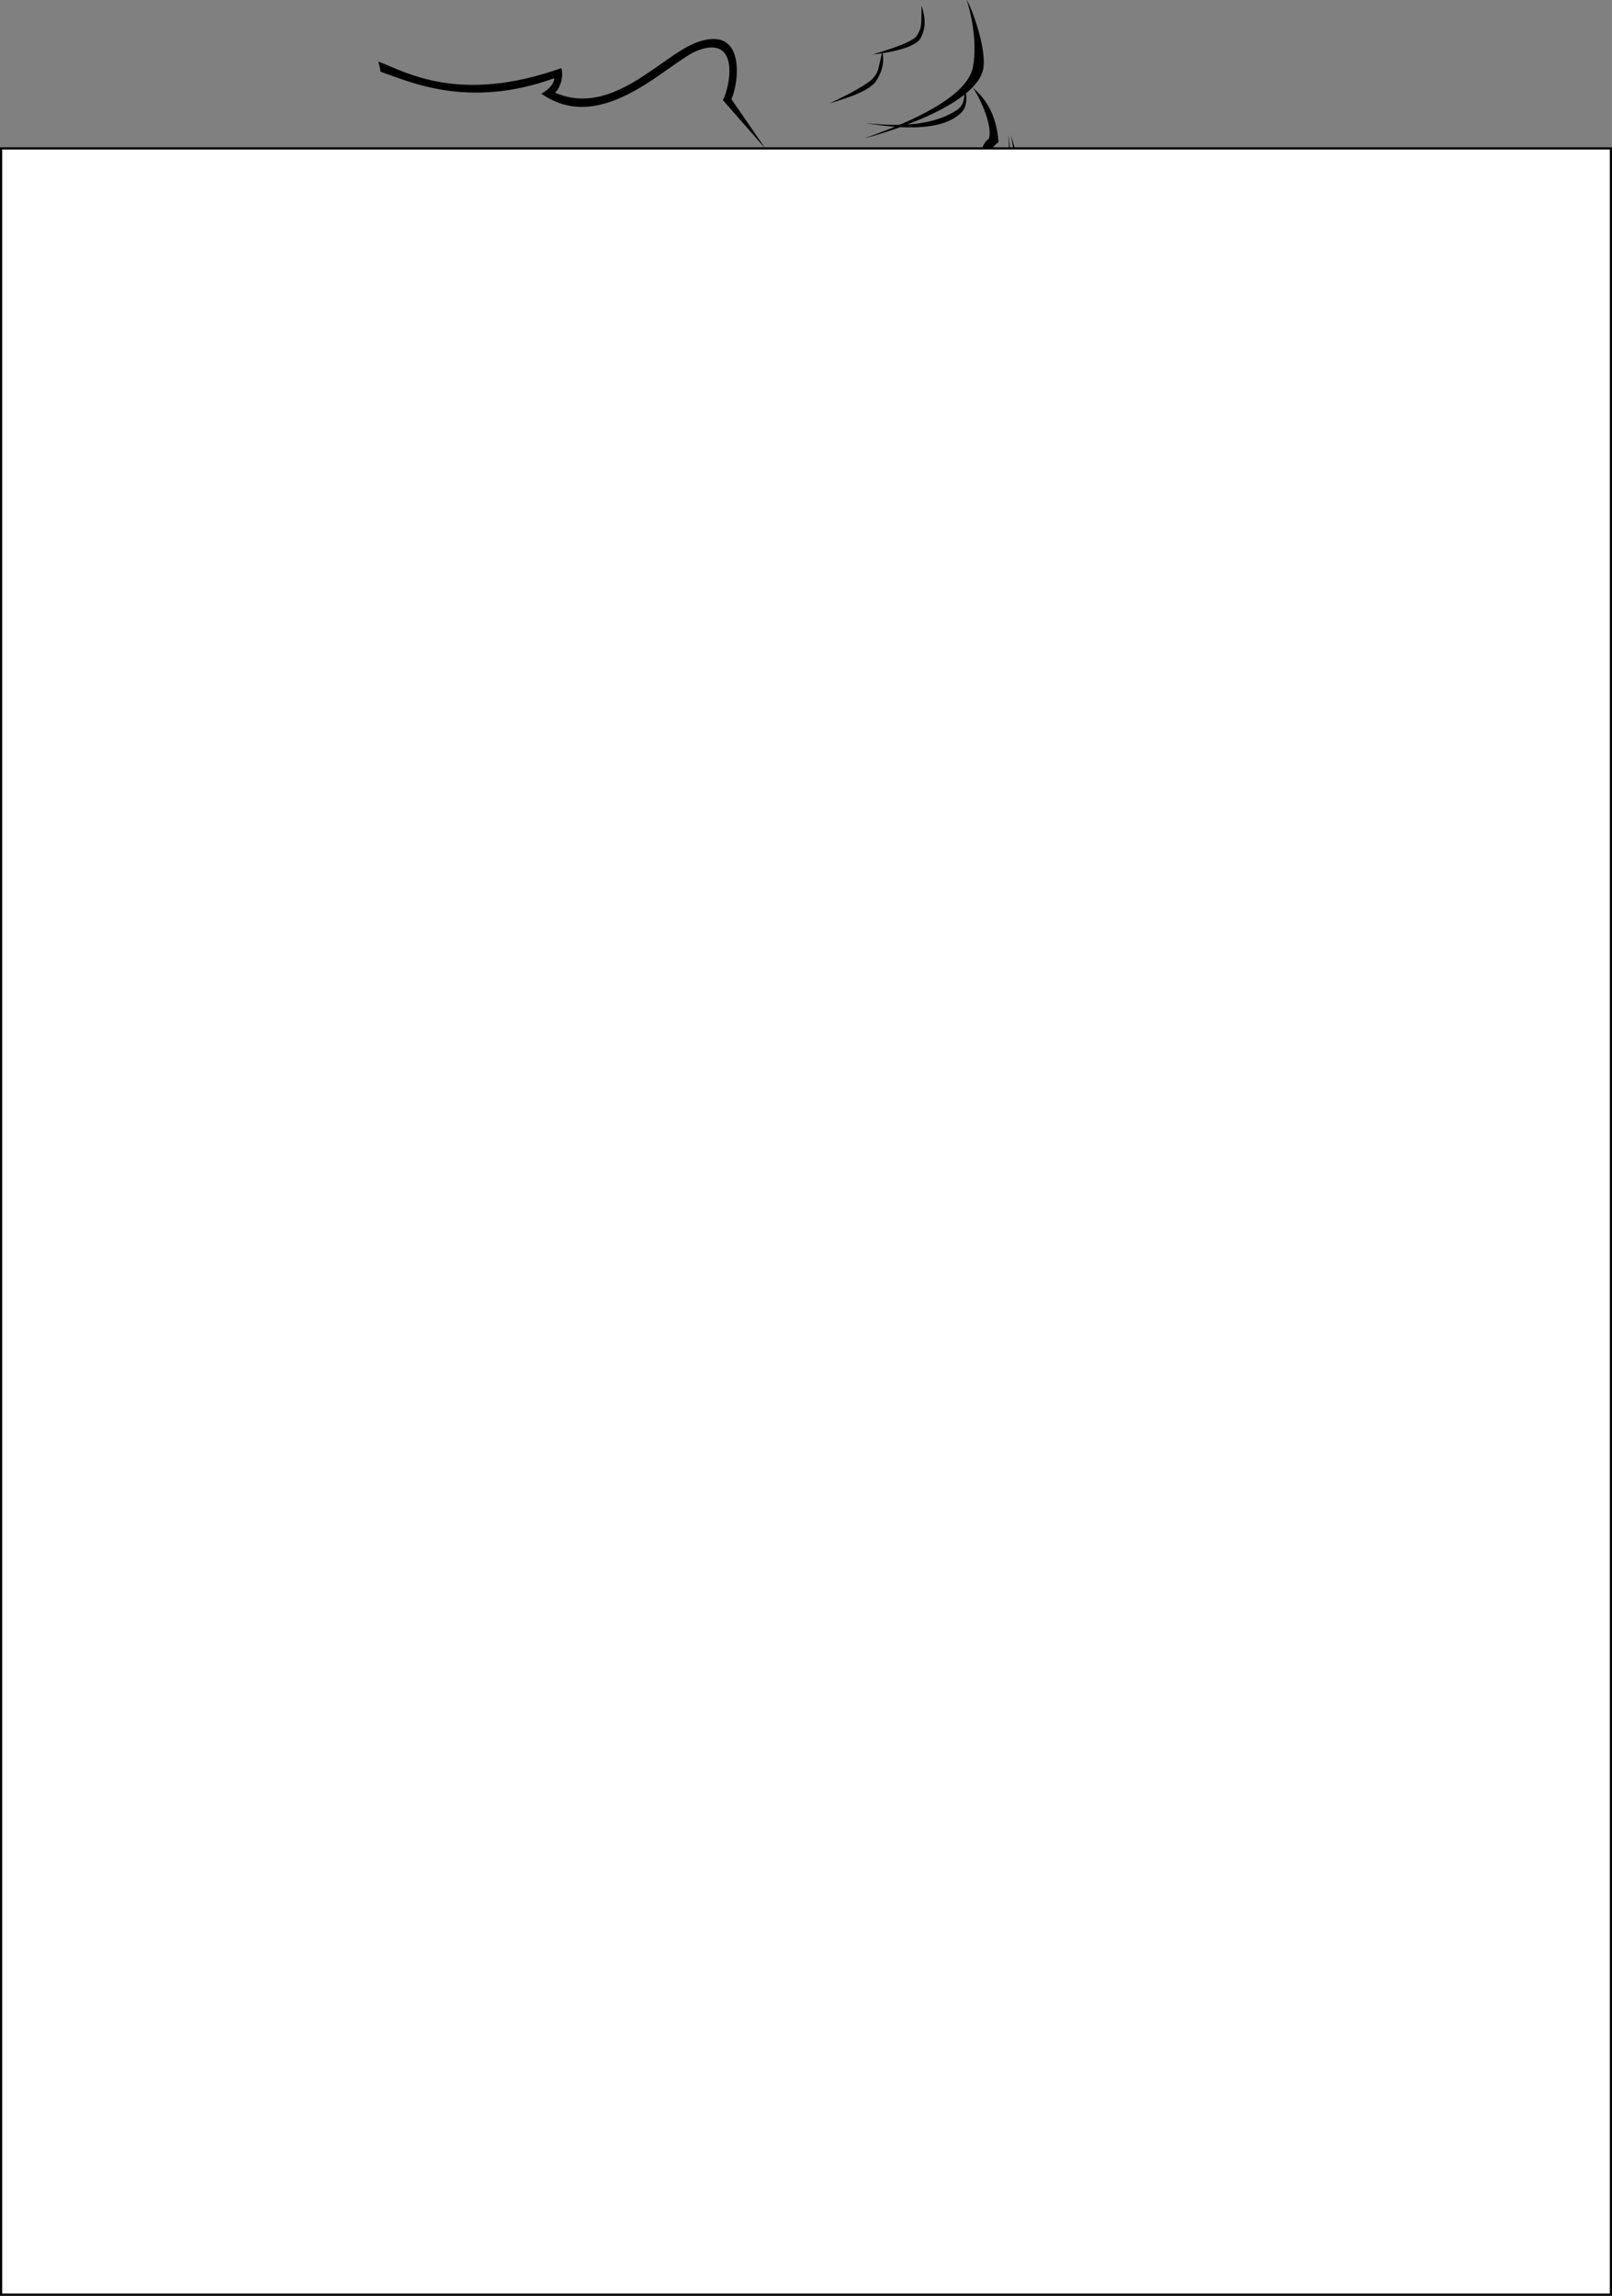 <?xml version="1.0" encoding="iso-8859-1"?>
<!-- Generator: Adobe Illustrator 12.0.0, SVG Export Plug-In . SVG Version: 6.00 Build 51448)  -->
<!DOCTYPE svg PUBLIC "-//W3C//DTD SVG 1.1//EN" "http://www.w3.org/Graphics/SVG/1.1/DTD/svg11.dtd">
<svg  version="1.1" id="f:5" xmlns="http://www.w3.org/2000/svg" xmlns:xlink="http://www.w3.org/1999/xlink" width="736" height="1048.26" viewBox="0 0 736 1048.26"
	 style="overflow:visible;enable-background:new 0 0 736 1048.26;" xml:space="preserve">
<rect x="0" y="0" width="736" height="1048.26" fill="#808080" stroke="none"/>
<g>
	<path d="M420.315,17.409c2.823-5.212,1.954-10.208,0.437-14.85c-0.22,8.117,0.45,9.708-2.175,13.764
		c-2.388,3.692-18.769,7.938-19.868,8.538C401.527,24.579,417.492,22.622,420.315,17.409z"/>
	<path d="M441.327,0c1.266,3.292,5.294,18.503,2.856,30.786c-3.359,16.928-42.635,29.793-49.624,32.396
		c8.305-2.023,52.252-15.026,54.479-32.434C450.274,21.096,443.202,2.387,441.327,0z"/>
	<path d="M440.153,38.822c0.452,4.988,0.269,9.07-3.167,11.365c-15.268,10.195-39.121,5.947-41.756,6.077
		c2.479,0.057,32.795,6.712,43.968-5.14C442.67,47.44,440.696,40.089,440.153,38.822z"/>
	<path d="M313.22,240.67c27.27,5.603,36.62,32.125,33.931,49.889c-1.975,13.052-15.399,37.838-32.857,49.39
		c21.277-9.979,35.631-34.524,37.414-47.729C354.083,274.617,339.742,241.417,313.22,240.67z"/>
	<path d="M259.017,225.774c0.605,1.341,6.406,16.375,13.847,18.458c10.777,3.016,24.036-0.948,30.787-3.485
		c-6.884,1.392-21.079,4.527-30.036,1.814C265.561,240.12,262.479,228.162,259.017,225.774z"/>
	<path d="M251.671,694.525c-9.084,32.903-17.355,88.234-11.767,158.111c5.632,70.425,32.735,158.99,49.596,195.123
		c-4.758-14.375-37.647-124.608-43.494-195.367C240.179,781.876,246.951,730.85,251.671,694.525z"/>
	<g>
		<path d="M444.4,98.09c10.74,21.014-28.418,85.528-53.353,54.651c23.524,24.954,52.671-29.167,50.795-46.715
			c-2.312-21.623-30.949-16.749-40.262,2.201C404.561,90.649,433.946,77.639,444.4,98.09z"/>
	</g>
	<g>
		<path d="M424.379,132.09c6.896-8.968,8.334-30.169,3.41-31.855c-3.967-1.359-11.107,3.706-18.837,8.341
			c4.034-8.376,16.474-13.875,22.245-9.906C437.98,103.334,432.472,124.535,424.379,132.09z"/>
	</g>
	<g>
		<path d="M363.173,896.76l1.513,32.899l-1.65-60.938l-1.517,60.738L363.173,896.76z"/>
	</g>
	<g>
		<path d="M192.189,446.872c13.181-13.273,23.795-20.224,36.257-29.313c8.533-6.224,20.897-17.841,31.477-23.902
			c-10.471,3.887-15.247,9.166-31.55,21.267C211.68,427.313,198.854,438.52,192.189,446.872z"/>
	</g>
	<path d="M517.856,324.419c-2.491-13.22-10.525-39.7-42.716-35.216c-22.146,3.085-30.201,6.825-46.189-2.144
		c-26.979-15.134-33.978-44.259-25.344-89.72c-8.591,17.183-13.851,74.491,24.497,94.028c18.373,9.361,25.745,4.387,49.16,1.478
		c26.167-3.251,34.148,18.265,37.541,32.657c2.982,12.654,2.012,33.26,1.091,36.879
		C517.342,357.463,520.589,338.921,517.856,324.419z"/>
	<path d="M334.859,443.389c1.023,2.222,36.74,44.934,47.141,54.871c8.973,8.663,39.217,44.693,66.719,64.183
		c-3.779-1.35-50.261-51.53-64.219-66.683C371.476,481.62,336.164,445.596,334.859,443.389z"/>
	<path d="M482.206,850.638c-10.566,74.634-40.227,164.103-48.706,197.122c16-38,45.731-126.756,55.081-197.122
		c9.233-69.49,7.499-124.629-1.912-157.439C491.751,729.472,492.672,776.715,482.206,850.638z"/>
	<g>
		<path d="M499.783,537.379c5.28-37.479,12.31-110.221,16.308-156.528c-2.328,16.744-21.096,155.921-20.814,156.651
			c-5.448,36.855-24.42,38.095-46.558,24.94C464.119,577.843,493.426,586.54,499.783,537.379z"/>
	</g>
	<g>
		<path d="M296.912,414.228c-4.33-2.952-24.173-16.525-33.262-22.666c-5.902-3.987-29.692-25.79-40.284-38.166
			c-22.355-26.123-5.984-28.698,0.063-26.99c-3.852-5.241-4.134-23.04,15.288-15.127c-10.334-13.855,2.365-22.797,16.33-11.941
			c-10.471-12.145,0.495-20.281,10.673-13.184c6.024,4.201,8.943,6.529,10.892,9.173c1.812-13.09,10.767-33.489,25.458,15.667
			c3.534,11.823,3.65,18.081,10.43,37.574c4.835,13.9,9.729,23.318,15.438,27.451c-4.33-5.117-8.657-14.456-12.047-25.191
			c-3.008-9.526-6.19-24.399-9.282-37.567c-6.336-26.986-23.364-56.228-31.874-25.193c-2.771-2.59-6.014-5.704-10.519-7.581
			c-7.13-2.971-16.44-0.791-17.388,10.083c-13.601-3.221-19.608,6.896-15.386,15.055c-8.839-1.962-18.26,6.131-13.609,15.864
			c-6.686-0.167-20.701,6.677-3.969,28.455c15.063,19.604,44.212,41.294,50.375,45.357
			C282.151,407.11,296.912,414.228,296.912,414.228z"/>
	</g>
	<g>
		<path d="M443.549,92.67c-0.153-3.398,2.867-27.329,7.951-29.233c2.019-6.784-5.115-20.461-7.349-23.497
			c2.072,2.241,10.586,8.2,11.729,24.967C448.503,70.06,444.232,88.647,443.549,92.67z"/>
	</g>
</g>
<g>
	<path d="M279.1,100.973c0.551-0.31,14.267-7.769,18.6-10.537c9.074-5.217,13.074-7.912,23.121-14.947L279.1,100.973z"/>
</g>
<g>
	<path d="M281.829,115.831c-0.133,2.614,0.395,4.784,1.682,6.505c-2.457,0.39-5.029,1.542-5.908,3.085c0,0,5.579-2.062,9.952-1.341
		c2.774-0.025,16.471,1.554,27.064,2.564c18.917,1.804,22.693-5.571,25.475-10.449c2.603-4.564,3.48-11.789,2.005-16.862
		c-19.035-5.415-43.597-3.411-55.106,6.146c-3.563,2.834-6.47,6.729-9.016,11.702c-0.96,1.965-1.816,4.024-2.562,6.276
		c1.466-4.903,3.657-9.252,6.57-13.047c2.828-3.588,6.15-6.246,10.038-8.6c11.729-6.042,32.218-8.043,50.142-2.983l0.366-2.028
		c-25.299-6.718-45.862,0.604-51.458,3.97c-8.915,5.382-14.72,14.011-17.585,26.52c0,0,0.59,0.243,0.802,0.249
		C274.991,125.243,280.23,118.219,281.829,115.831z M294.079,105.524c0.031,0.499-0.03,1.104-0.084,1.809
		c0.02,3.505,1.29,6.53,3.704,8.98c2.415,2.45,5.245,3.671,8.687,3.65c3.443-0.021,6.418-1.214,8.72-3.767
		c2.406-2.459,3.696-5.448,3.675-8.954c-0.068-1.098-0.129-2.096-0.387-3.081c1.09,0.13,7.065,0.334,10.107,1.154
		c0.866,9.91-5.442,14.609-14.598,16.87c-7.451,1.318-25.201-0.845-29.907,0.018c-1.079-1.534-1.429-4.016-1.162-7.641
		C283.567,113.715,290.695,106.565,294.079,105.524z M306.257,111.952c-0.587,0.037-1.194-0.224-1.715-0.691
		c-0.422-0.474-0.552-0.967-0.595-1.665c-0.037-0.599,0.227-1.117,0.587-1.641c0.466-0.431,1.042-0.668,1.733-0.612
		c0.587-0.038,1.09,0.13,1.513,0.604c0.521,0.468,0.754,1.054,0.694,1.659c0.037,0.599-0.22,1.217-0.685,1.647
		C307.421,111.677,306.846,111.914,306.257,111.952z"/>
</g>
<g>
	<path d="M278.967,100.285c1.574-0.813,15.416-9.296,41.72-25.484l25.701-1.405l-27.362-5.607l-52.455,32.652
		C267.864,100.803,274.577,102.796,278.967,100.285z"/>
</g>
<g>
	<path d="M241.711,115.596l-8.163,3.316c0.028,0.111,0.057,0.223,0.085,0.334C237.676,117.5,241.614,115.622,241.711,115.596z"/>
</g>
<g>
	<path d="M243.871,121.553c-1.319-0.323-5.369,0.115-9.042,1.13c0.167,0.592,0.335,1.185,0.51,1.775
		c3.423-0.936,7.364-1.617,8.989-1.073c0.517,0.173,1.246,0.372,1.734,0.785c0.883,0.817,1.176,0.562,3.697,5.332
		c0.781,1.477,1.505,3.075,1.952,4.198c0.049,0.123,0.128,0.233,0.192,0.345c-0.063-0.112-0.128-0.229-0.192-0.345
		c-1.792-3.197-0.872-5.866-6.008-9.53c-0.214-0.107-0.992-0.395-1.243-0.491c-1.804-0.684-5.299-0.131-8.993,1.197
		c1.5,5.016,3.284,9.96,5.583,14.776c0.861-0.634,1.535-1.362,1.843-2.173c1.013-2.666,1.083-5.143,0.389-7.813
		c-0.176-0.523-0.6-2.011-0.687-2.421c1.542,0.468,4.562,1.9,5.08,2.836c1.064,3.2,1.419,5.507,1.043,7.363
		c-1.079,0.371-3.771,2.206-6.621,4.322c0.325,0.632,0.659,1.263,1.004,1.89c1.813-1.458,3.193-2.936,3.549-3.293
		c2.006-2.012,3.977-2.935,5.038-3.435c-0.854-0.118-1.389-0.216-2.476,0.261c0.604-1.881,0.19-4.039-0.535-6.373
		c1.686,1.51,3.952,4.682,4.992,6.483c0.146-0.094,0.497-0.564,0.497-0.564C251.135,127.917,248.758,122.751,243.871,121.553z"/>
</g>
<g>
	<path d="M249.465,107.519l-17.303,5.737c0.373,1.578,0.752,3.153,1.147,4.726c1.976-0.988,3.623-1.833,3.778-1.878
		C246.658,113.585,247.952,109.697,249.465,107.519z"/>
</g>
<path d="M349.508,67.911c0,0-14.174-20.663-15.584-22.653c3.19-6.393,7.204-33.949-15.392-26.059
	c-16.39,5.723-38.747,34.678-65.209,23.074c1.985-1.12,4.278-7.006,2.947-11.156c-46.653,16.55-70.904,1.782-83.532-3.009
	c0.447,1.53,0.812,3.075,0.984,4.636c12.951,4.359,39.803,17.311,79.292,2.975c0.128,2.121-1.969,4.928-5.838,7.063
	c28.219,19.82,58.54-15.201,71.823-19.918c19.258-6.838,14.069,17.631,11.038,22.84C332.735,48.797,349.508,67.911,349.508,67.911z"
	/>
<path d="M251.078,176.358c-5.962-7.859,7.046-8.401,14.532-5.844c0.994,0.502,1.206,0.478,0.915,0.424
	C264.295,166.273,236.173,165.789,251.078,176.358z"/>
<g>
	<path d="M251.891,202.645c5.611,4.242,6.164,11.956,6.504,11.111c12.147-2.825,29.506-18.024,31.707-20.325
		c-8.672-0.271-27.138-4.135-31.401-3.671c-2.226,2.61-3.295,6.379-7.08,2.858C249.643,193.183,249.253,200.65,251.891,202.645z
		 M262.879,199.497l0.158-0.158c-0.031-0.095,0.063-0.126,0.127,0.064c0,0-0.032,0.221-0.159,0.474
		c-0.19,0.379-0.507,0.695-0.824,1.011c-1.013,1.073-2.215,1.577-3.892,1.606l-0.126-0.063c0.063-0.126,0.063-0.126,0.159-0.158
		c0.695-0.125,1.613-0.535,2.816-1.355C262.087,200.286,262.563,199.813,262.879,199.497z"/>
</g>
<path d="M243.219,156.304c-0.971,1.319-7.63,10.993-7.075,14.524s8.214,6.43,8.785,7.021c-0.38-0.719-6.089-3.476-6.859-7.183
	S242.629,158.279,243.219,156.304z"/>
<g>
	<path d="M448.866,488.395L448.5,446.76l-3.5,32l-83.063-67.073L448.866,488.395z"/>
</g>
<path d="M144.343,351.145c1.671,5.968,11.692,26.992,17.81,38.69c6.198,11.853,22.93,46.484,28.542,57.411
	c-5.684-15.046-20.743-47.984-25.88-58.174C158.989,377.516,148.178,358.991,144.343,351.145z"/>
<g>
	<path d="M399.392,37.862c3.411-4.713,4.49-9.494,3.472-14.499c-0.88,3.802-1.438,6.544-1.877,8.191
		c-0.459,1.742-1.484,3.268-3.04,4.889c-2.086,1.718-5.586,3.86-10.401,6.45c-4.893,2.471-7.84,3.91-8.939,4.297
		c1.49-0.307,4.771-1.372,9.72-3.117C393.393,42.251,397.088,40.148,399.392,37.862z"/>
</g>
<path d="M460.348,62.128c0.889,5.974-0.234,18.264-2.805,22.241c-2.58,3.981-18.539,6.066-21.105,6.801
	c2.429-0.473,20.674-0.714,23.347-6.143C462.453,79.6,460.994,63.55,460.348,62.128z"/>
<g>
	<path d="M430.979,144.191c-2.122-11.98,27.02-17.501,30.771-31.92c3.751-14.419,1.436-47.07-0.409-50.733
		c1.775,2.681,10.599,40.454,5.115,53.836C460.976,128.754,432.003,132.595,430.979,144.191z"/>
</g>
<path d="M462.151,109.297c0.302,3.488-0.058,19.161-5.837,30.411c-7.969,15.505-49.456,18.217-56.928,19.002
	c8.579,0.099,54.612-1.592,61.622-17.839C464.896,131.862,463.293,112.063,462.151,109.297z"/>
<path d="M277.186,453.749l10.061,26.007c0,0-1.845,12.134-3.261,23.016s-3.951,38.814-9.476,76.82
	c-5.251,36.124-12.903,63.725-18.169,93.217c10.006-29.756,16.745-59.857,21.856-94.534c2.567-17.414,7.763-59.149,9.078-69.34
	s4.074-31.344,4.074-31.344L277.186,453.749z"/>
<g>
	<path d="M107.411,321.527c0,0-8.56-6.87-1.202-16.822c7.541-10.198,12.564-10.654,19.225-25.533
		c8.698-4.13,14.064,0.445,15.846,4.69c1.064-27.982,17.208-18.82,20.53-13.839c6.235-21.442,16.729-10.949,15.816-7.452
		c10.037-4.714,12.622-2.92,12.318-0.304c15.512,6.996,1.543,17.056-5.019,23.419c-1.216,5.931-6.406,15.1-10.341,19.314
		c-7.958,8.525-26.484,25.914-32.229,30.217c6.791-2.527,30.25-24.538,34.967-28.697c4.716-4.16,10.341-12.014,11.069-19.349
		c10.069-8.025,19.346-18.822,5.231-26.625c1.036-6.036-11.891-9.078-14.932-2.995c-2.433-12.014-20.53-1.673-18.553,6.691
		c-5.557-9.591-23.724-4.562-21.291,11.558c-1.575-3.624-13.926-3.398-16.12,2.281c-5.422,14.04-17.487,20.989-19.922,24.788
		C94.675,315.554,107.411,321.527,107.411,321.527z"/>
</g>
<path d="M460.851,570.419c-1.577,17.87-1.401,29.083,3.651,49.807c4.818,19.764,9.138,30.96,16.931,46.388
	c-3.763-11.397-7.625-23.604-13.925-47.139C461.552,597.225,461.502,575.576,460.851,570.419z"/>
<g>
	<path d="M277.186,453.749c-23.349,13.483-102.927,97.344-128.922,29.99c0.281-0.73-32.256-105.516-36.762-122.037
		c2.403,17.423,18.157,74.633,33.246,122.151C167.923,562.66,253.59,475.097,277.186,453.749z"/>
</g>
<path d="M442.175,154.828c-1.917,3.211-10.353,7.973-15.218,9.39c-2.868,0.835-21.747-4.902-23.331-5.631
	c1.411,0.795,20.593,8.036,24.2,6.885C435.418,163.049,441.938,155.775,442.175,154.828z"/>
<g>
	<path d="M409.715,185.828c3.672-6.583,18.549,1.032,26.147-4.245c7.598-5.277,6.526-24.104,7.046-26.619
		c-0.165,2.019,2.16,26.013-5.901,30.07C428.947,189.091,414.821,180.748,409.715,185.828z"/>
</g>
<rect x="0.5" y="67.76" style="fill:#FFFFFF;stroke:#000000;" width="735" height="980"/>
</svg>

